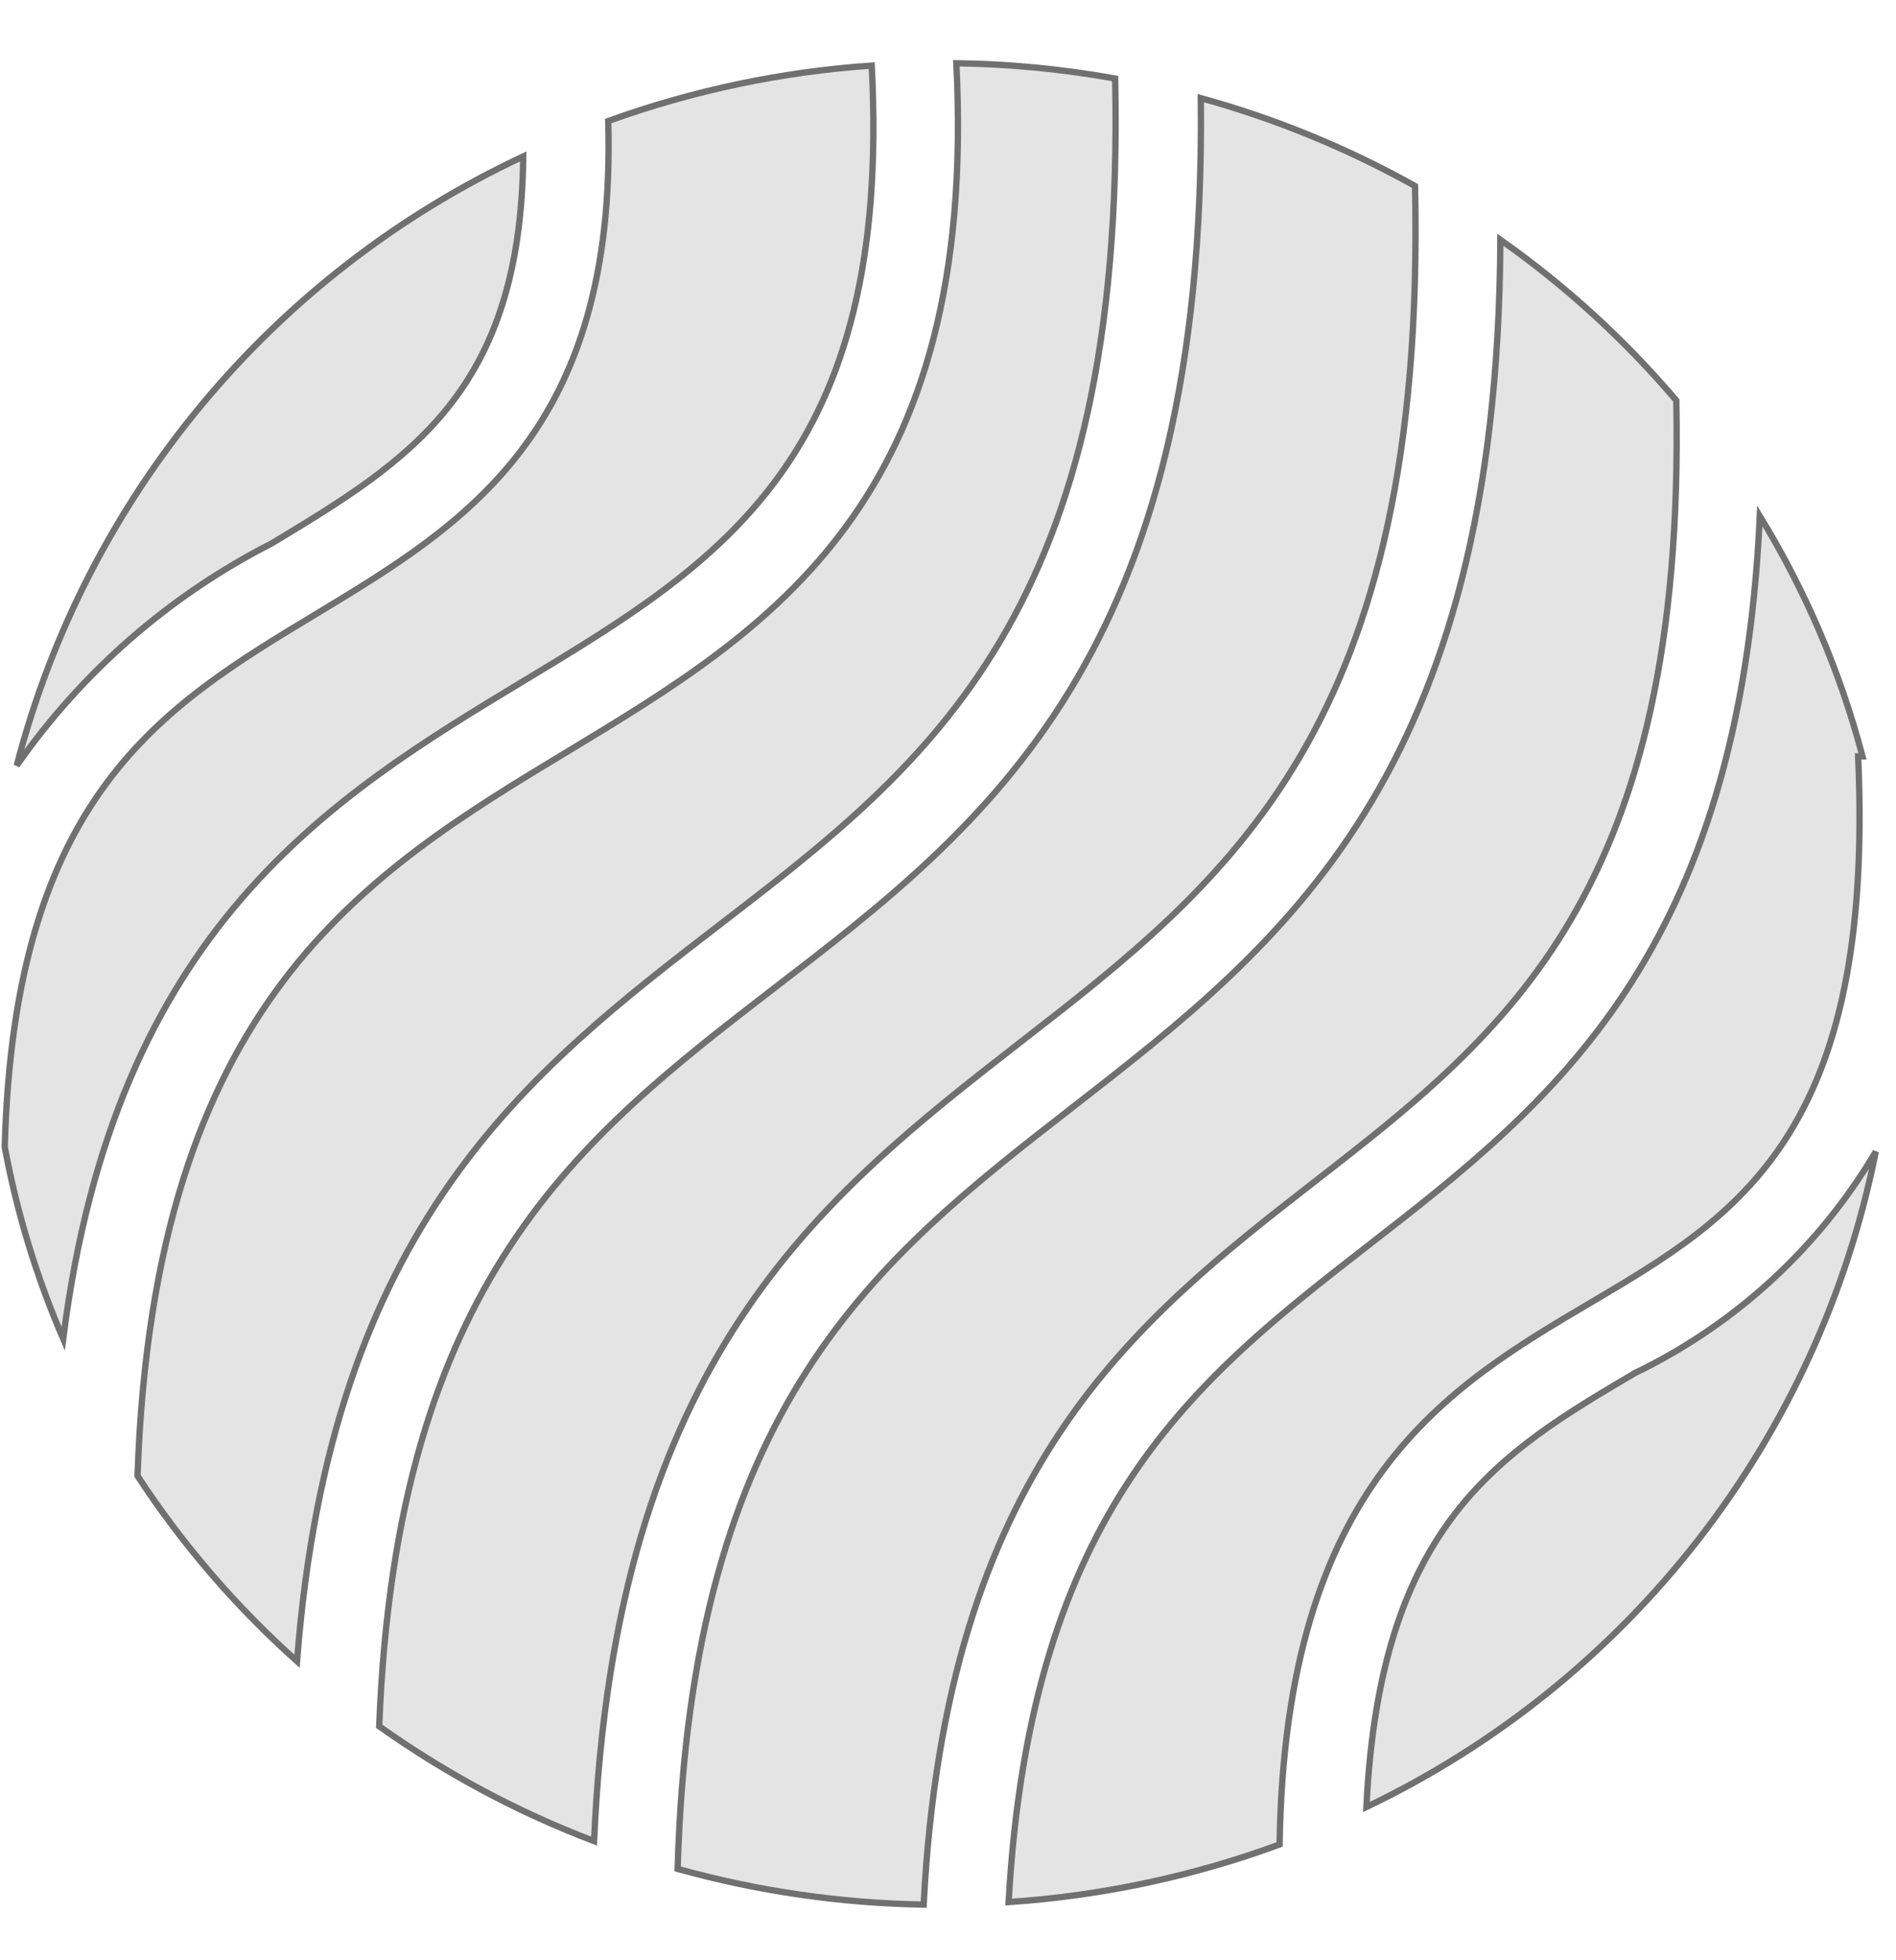 <?xml version="1.0" encoding="UTF-8"?>
<svg width="30px" height="31px" viewBox="0 0 30 31" version="1.1" xmlns="http://www.w3.org/2000/svg" xmlns:xlink="http://www.w3.org/1999/xlink">
    <!-- Generator: Sketch 50.2 (55047) - http://www.bohemiancoding.com/sketch -->
    <title>pattern_icon</title>
    <desc>Created with Sketch.</desc>
    <defs></defs>
    <g id="Page-1" stroke="none" stroke-width="1" fill="none" fill-rule="evenodd">
        <g id="Home-–-Semi-final" transform="translate(-337, -2882)" fill="#E4E4E4" fill-rule="nonzero" stroke="#707070" stroke-width="0.1">
            <g id="Home_Semi_final_" transform="translate(-1, 0)">
                <g id="editor's-pick-lists" transform="translate(298, 2392)">
                    <g id="Group_567" transform="translate(40, 446)">
                        <g id="Group_564-2" transform="translate(0, 1)">
                            <g id="pattern_0-2" transform="translate(0, 44)">
                                <path d="M1,20.172 C1.819,13.688 5.235,11.608 8.293,9.764 C11.416,7.882 14.117,6.228 13.793,0.037 C12.369,0.134 10.966,0.43 9.624,0.914 C9.761,5.831 7.353,7.289 5.018,8.7 C2.551,10.185 0.225,11.59 0.075,17.138 C0.268,18.181 0.578,19.199 1,20.172 Z" id="Path_23-2"></path>
                                <path d="M4.3,7.593 C6.48,6.28 8.24,5.2 8.279,1.474 C4.307,3.332 1.369,6.862 0.265,11.106 C1.301,9.622 2.687,8.415 4.3,7.593 Z" id="Path_24-2"></path>
                                <path d="M4.7,25.272 C5.23,18.361 8.364,15.948 11.4,13.614 C14.7,11.077 17.82,8.674 17.645,0.242 C16.815,0.093 15.975,0.012 15.132,1.72761805e-15 C15.48,6.941 12.194,8.944 9.006,10.869 C5.771,12.819 2.433,14.843 2.176,22.34 C2.885,23.424 3.734,24.409 4.7,25.272 Z" id="Path_25-2"></path>
                                <path d="M20.816,17.675 C23.831,15.333 26.675,13.104 26.524,5.333 C25.707,4.372 24.771,3.518 23.74,2.792 C23.699,11.282 20.289,13.93 16.984,16.501 C13.873,18.917 10.937,21.201 10.722,28.555 C11.99,28.908 13.299,29.098 14.615,29.12 C14.969,22.236 17.937,19.913 20.816,17.675 Z" id="Path_26-2"></path>
                                <path d="M25.87,20.713 C23.711,21.986 21.838,23.105 21.62,27.577 C25.789,25.584 28.776,21.744 29.68,17.212 C28.783,18.729 27.457,19.947 25.87,20.713 Z" id="Path_27-2"></path>
                                <path d="M25.169,19.6 C27.482,18.235 29.669,16.948 29.401,10.961 L29.47,10.961 C29.117,9.622 28.569,8.342 27.845,7.161 C27.523,14.107 24.552,16.441 21.659,18.688 C18.906,20.824 16.308,22.86 15.959,29.08 C17.424,28.982 18.868,28.676 20.247,28.169 C20.333,22.454 22.9,20.938 25.169,19.6 Z" id="Path_28-2"></path>
                                <path d="M16.139,15.487 C19.449,12.92 22.573,10.487 22.39,1.942 C21.32,1.344 20.182,0.877 19,0.552 C19.1,9.367 15.612,12.044 12.238,14.636 C9.172,17 6.272,19.238 6,26.3 C7.052,27.047 8.194,27.658 9.4,28.116 C9.732,20.486 12.987,17.938 16.139,15.487 Z" id="Path_29-2"></path>
                            </g>
                        </g>
                    </g>
                </g>
            </g>
        </g>
    </g>
</svg>

